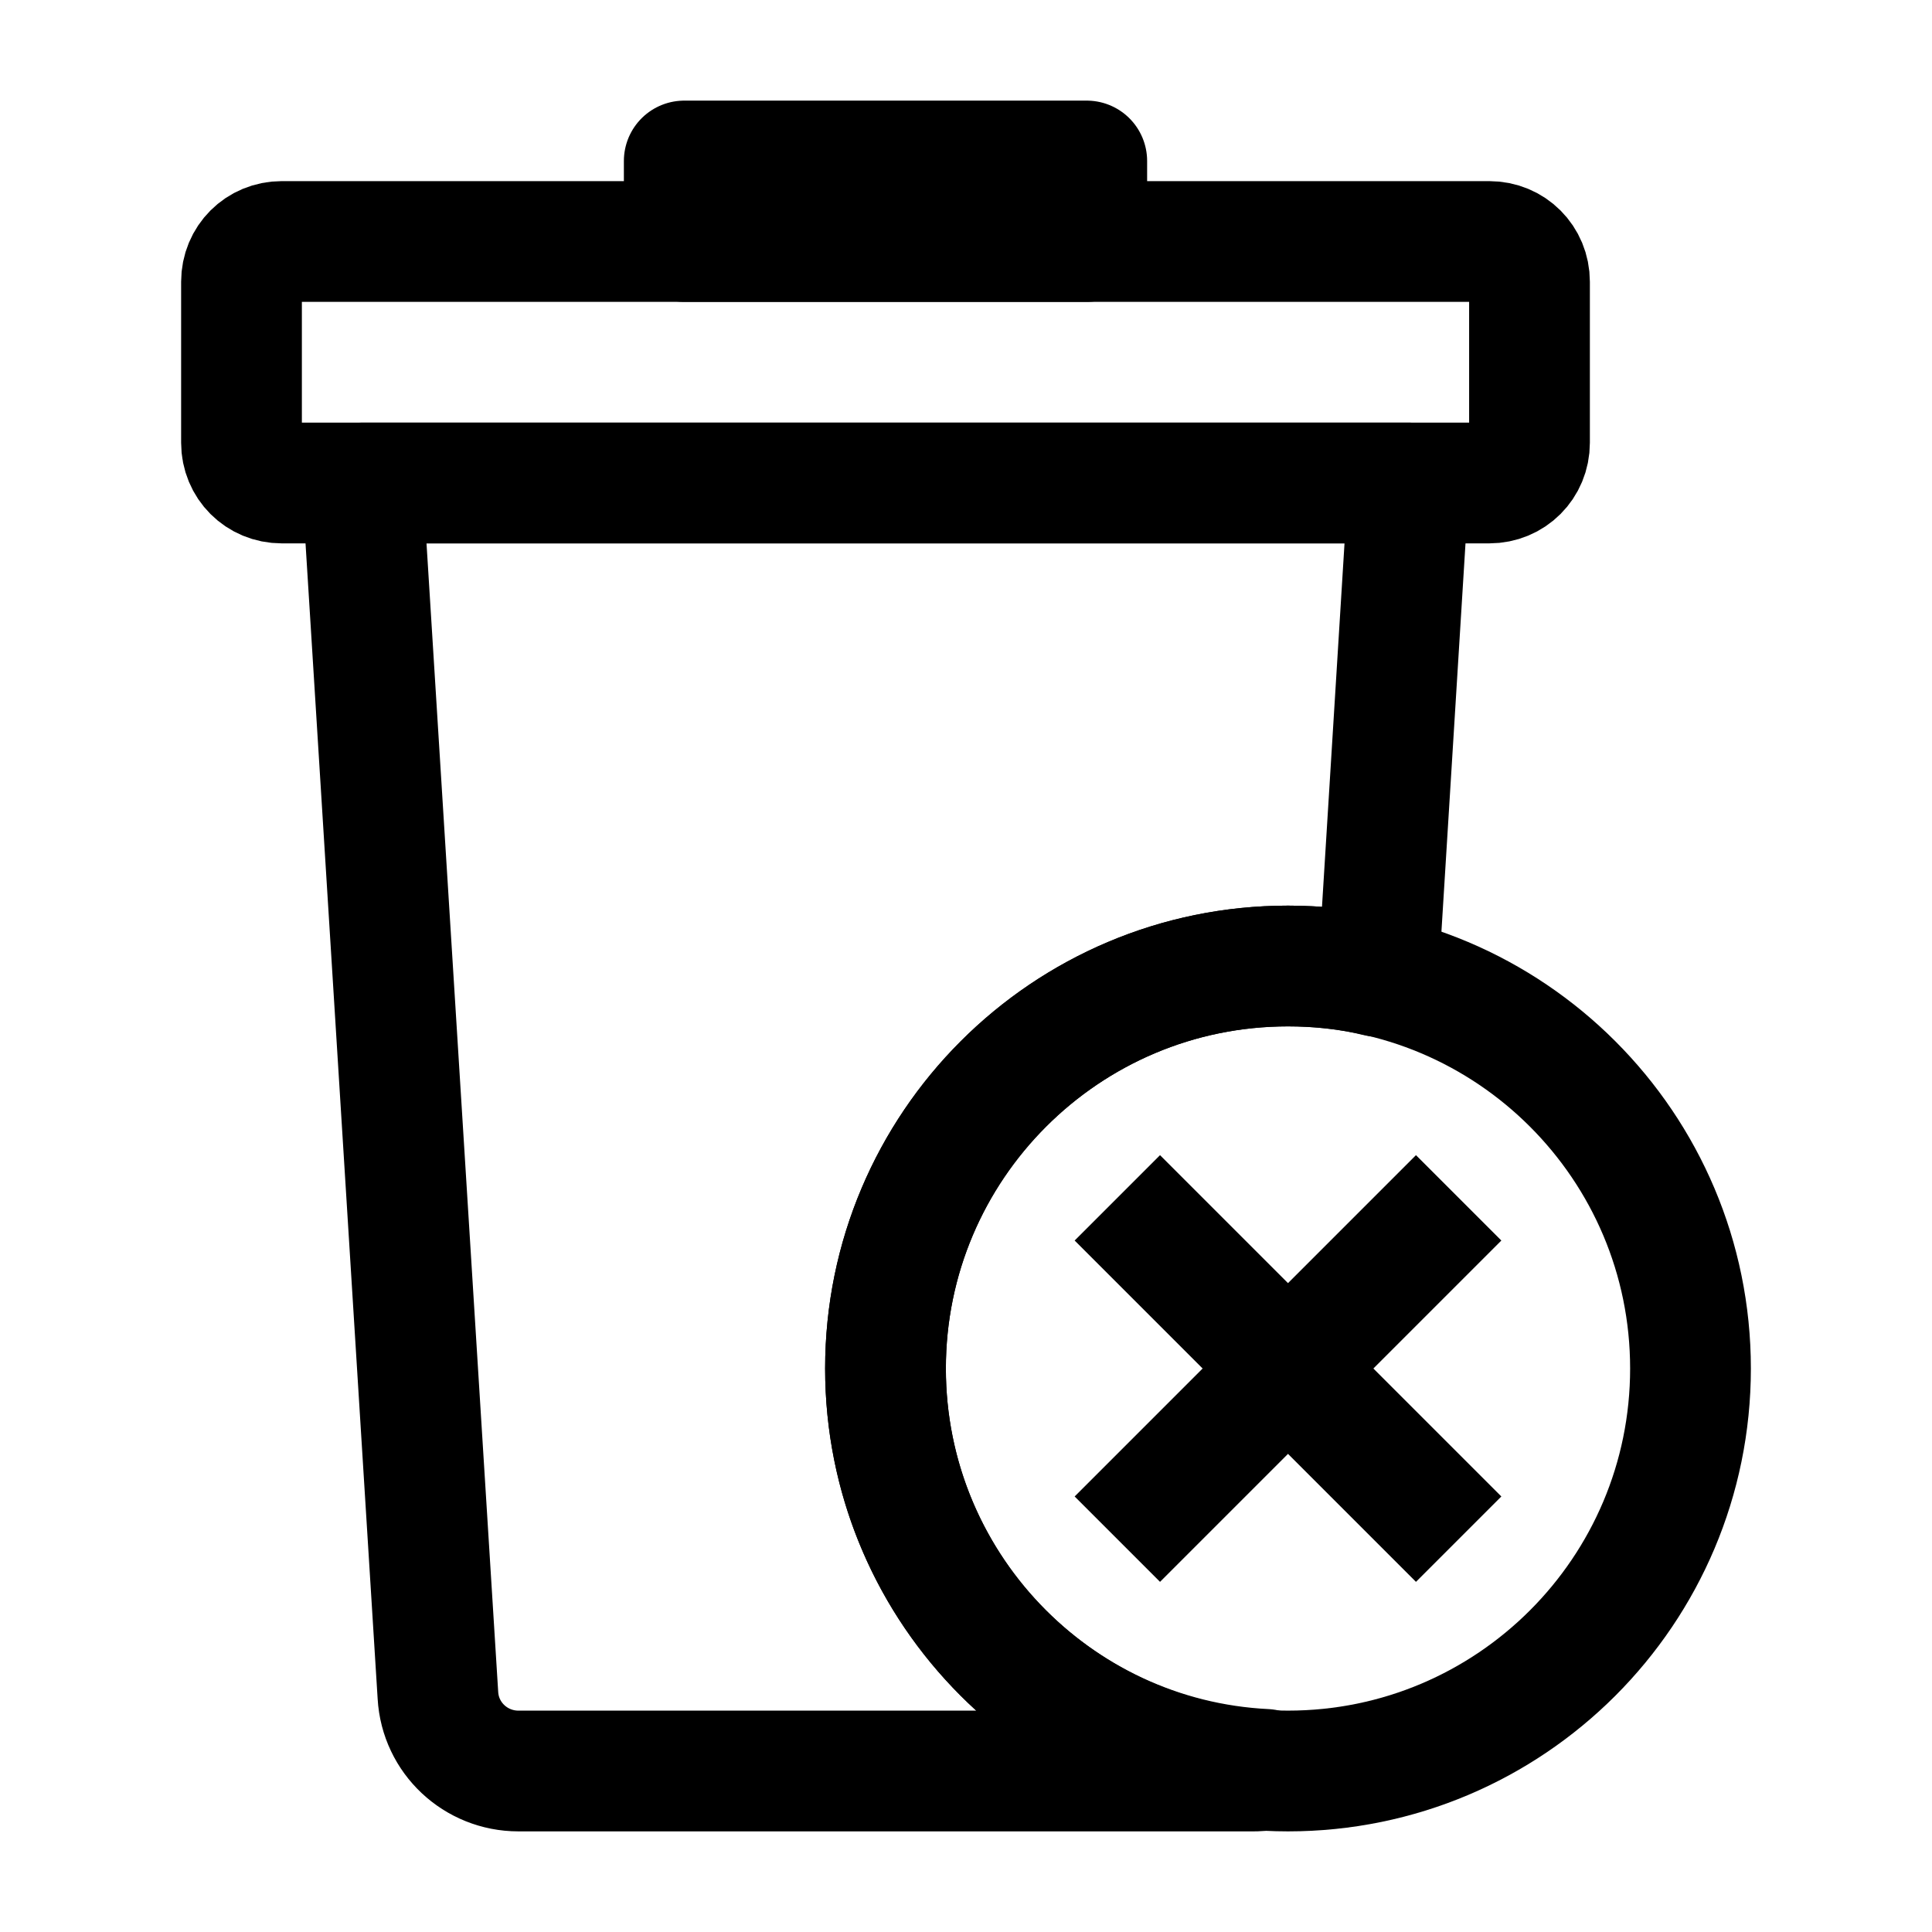 <svg width="24" height="24" viewBox="0 0 24 24" fill="none" xmlns="http://www.w3.org/2000/svg">
<path fill-rule="evenodd" clip-rule="evenodd" d="M17.5 6L17.12 12.13C16.76 12.04 16.38 12 16 12C13.24 12 11 14.24 11 17C11 19.67 13.09 21.85 15.72 21.98C15.67 22 15.62 22 15.56 22H6.44C5.91 22 5.47 21.59 5.44 21.06L4.5 6H17.5Z" stroke="black" stroke-width="1.5" stroke-miterlimit="10" stroke-linecap="round" stroke-linejoin="round"/>
<path d="M13.5 2H8.5V3H13.5V2Z" stroke="black" stroke-width="1.5" stroke-miterlimit="10" stroke-linecap="round" stroke-linejoin="round"/>
<path fill-rule="evenodd" clip-rule="evenodd" d="M18.5 6H3.5C3.22 6 3 5.78 3 5.5V3.5C3 3.22 3.22 3 3.5 3H18.5C18.78 3 19 3.22 19 3.5V5.5C19 5.78 18.78 6 18.5 6Z" stroke="black" stroke-width="1.5" stroke-miterlimit="10" stroke-linecap="round" stroke-linejoin="round"/>
<path d="M16 22C18.761 22 21 19.761 21 17C21 14.239 18.761 12 16 12C13.239 12 11 14.239 11 17C11 19.761 13.239 22 16 22Z" stroke="black" stroke-width="1.5" stroke-miterlimit="10" stroke-linecap="round" stroke-linejoin="round"/>
<path d="M13.88 14.88L18.12 19.12" stroke="black" stroke-width="1.5" stroke-miterlimit="10" stroke-linejoin="round"/>
<path d="M18.12 14.88L13.88 19.12" stroke="black" stroke-width="1.5" stroke-miterlimit="10" stroke-linejoin="round"/>
</svg>
